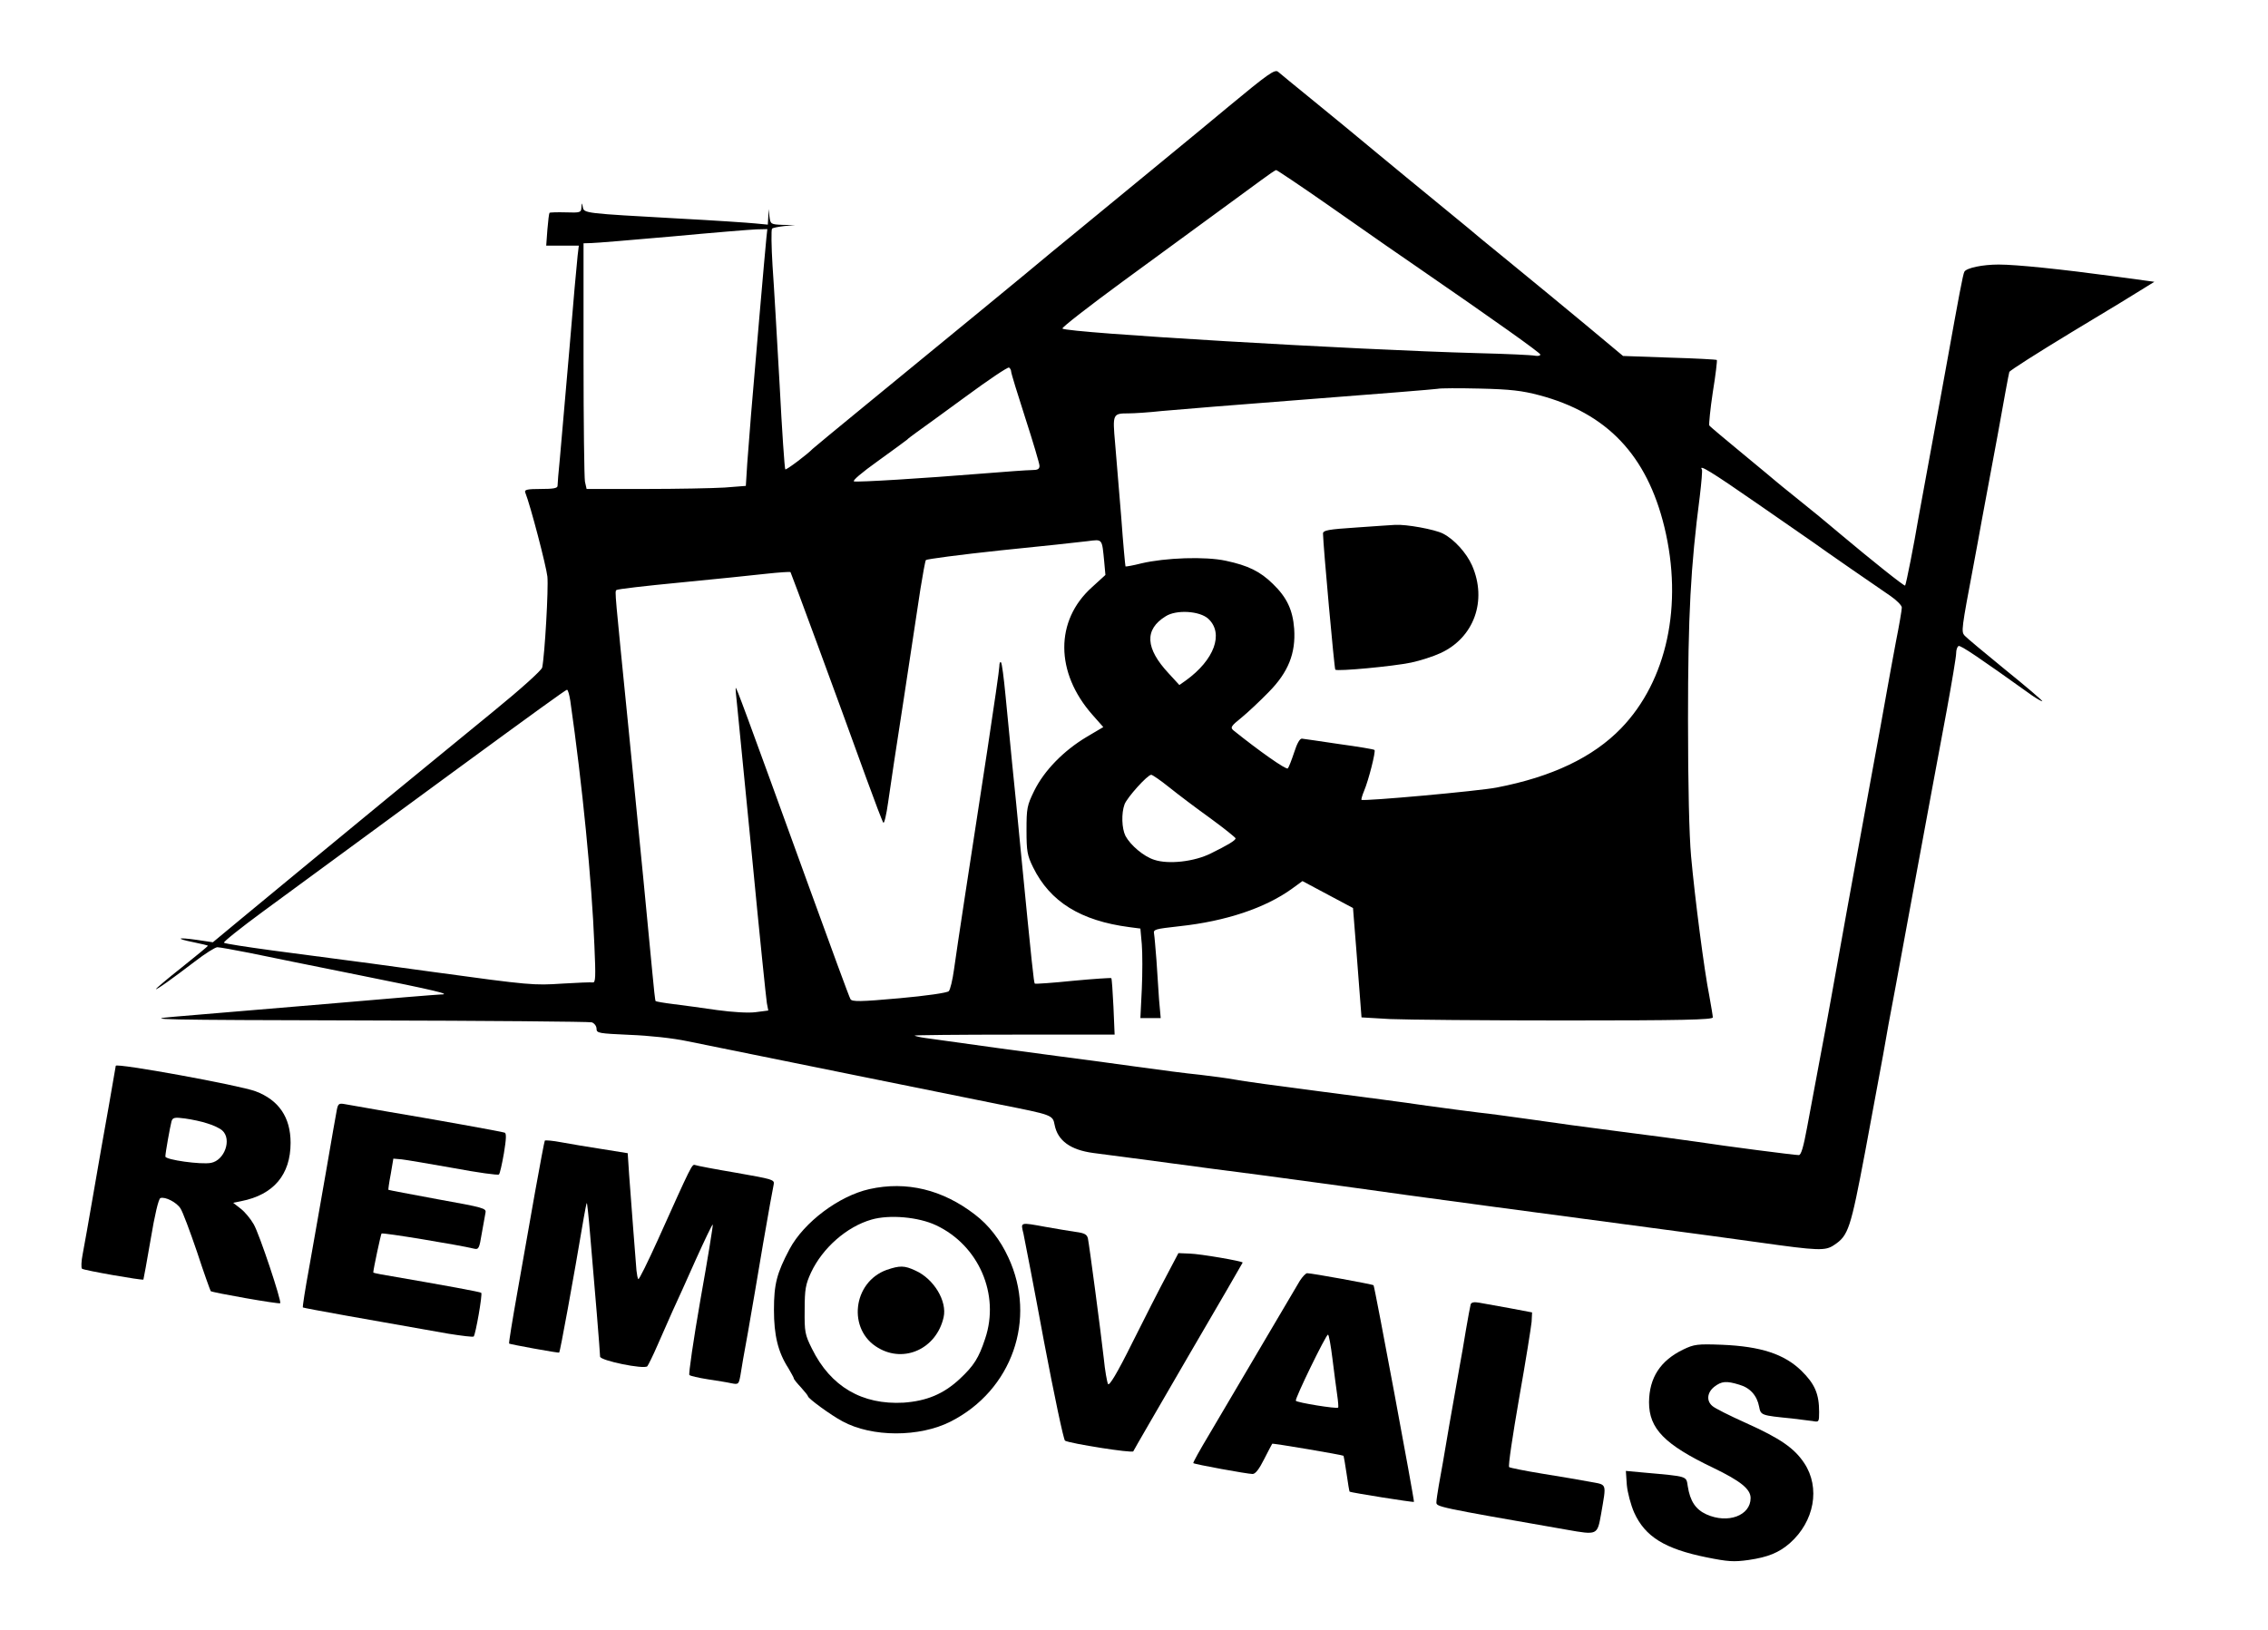 <?xml version="1.0" standalone="no"?>
<!DOCTYPE svg PUBLIC "-//W3C//DTD SVG 20010904//EN"
 "http://www.w3.org/TR/2001/REC-SVG-20010904/DTD/svg10.dtd">
<svg version="1.0" xmlns="http://www.w3.org/2000/svg"
 width="960pt" height="690pt" viewBox="0 0 960 690"
 preserveAspectRatio="xMidYMid meet">
<g transform="translate(0,690) scale(0.1,-0.1)"
fill="#000000" stroke="none">
<path d="M5198 6447 c-179 -149 -255 -210 -629 -518 -70 -57 -173 -142 -229
-189 -98 -81 -165 -136 -676 -555 -120 -98 -221 -182 -224 -185 -22 -23 -112
-91 -116 -87 -3 3 -14 164 -24 358 -11 195 -24 421 -30 504 -5 82 -6 153 -2
157 4 4 27 8 52 11 l45 4 -52 1 c-50 2 -52 3 -56 35 l-4 32 -1 -33 -2 -33 -52
5 c-29 3 -177 13 -328 21 -395 22 -398 22 -403 48 -4 21 -4 21 -6 -1 -1 -22
-5 -23 -66 -21 -36 1 -67 0 -69 -2 -2 -2 -6 -34 -9 -71 l-5 -68 69 0 69 0 -5
-42 c-3 -24 -19 -203 -35 -398 -17 -195 -35 -402 -40 -459 -6 -58 -10 -110
-10 -118 0 -10 -19 -13 -71 -13 -56 0 -70 -3 -66 -14 23 -58 89 -312 94 -357
5 -50 -11 -330 -22 -385 -3 -12 -88 -89 -207 -186 -112 -91 -313 -257 -448
-367 -135 -111 -301 -248 -369 -304 -68 -56 -179 -148 -247 -204 l-123 -102
-67 10 c-85 12 -94 6 -14 -10 33 -7 60 -13 60 -15 0 -2 -50 -43 -110 -91 -61
-48 -110 -90 -110 -92 0 -6 71 45 164 116 44 34 87 61 96 61 9 0 70 -11 136
-24 65 -14 276 -56 468 -95 319 -64 390 -81 342 -81 -10 0 -233 -18 -495 -41
-262 -22 -546 -46 -631 -53 -142 -12 -72 -14 795 -16 523 -1 959 -5 970 -8 11
-4 20 -16 20 -27 0 -19 9 -20 140 -26 82 -3 184 -14 245 -27 301 -61 1168
-237 1323 -268 221 -44 223 -44 231 -86 13 -67 67 -106 163 -119 94 -12 197
-26 333 -44 63 -9 234 -31 380 -50 146 -20 328 -44 405 -55 142 -21 964 -131
1305 -176 102 -13 281 -38 398 -54 249 -35 278 -36 315 -11 61 40 70 68 132
396 32 171 66 355 76 410 9 55 33 186 53 290 19 105 51 276 70 380 73 397 107
577 146 787 22 120 40 228 40 242 0 14 4 27 10 31 8 5 90 -51 311 -209 22 -15
42 -26 44 -25 2 2 -68 62 -156 133 -87 71 -165 136 -173 145 -15 17 -14 25 39
306 8 44 24 127 34 185 11 58 41 220 67 360 25 140 47 260 49 265 1 6 121 82
266 170 145 87 283 171 306 186 l42 26 -162 22 c-229 31 -421 51 -497 51 -68
0 -135 -14 -145 -30 -6 -9 -24 -107 -75 -390 -10 -58 -40 -217 -65 -355 -25
-137 -50 -272 -55 -300 -17 -102 -52 -280 -56 -284 -3 -4 -142 107 -279 222
-80 67 -84 71 -185 152 -41 33 -77 62 -80 65 -3 3 -67 56 -142 118 -75 62
-140 116 -143 121 -2 5 4 68 15 141 12 73 19 134 17 136 -2 2 -92 7 -200 10
l-197 7 -157 131 c-87 72 -232 192 -323 266 -91 74 -170 139 -176 145 -6 5
-67 55 -134 110 -67 55 -182 149 -254 209 -72 60 -192 159 -266 219 -74 60
-142 116 -150 123 -14 12 -43 -9 -212 -149z m422 -414 c117 -82 229 -160 249
-174 20 -14 72 -50 116 -80 350 -241 535 -373 535 -380 0 -5 -10 -7 -22 -5
-13 3 -122 8 -243 11 -521 14 -1738 86 -1758 104 -4 4 113 95 259 202 146 107
324 237 395 289 71 52 155 114 187 137 31 23 60 43 64 43 3 0 102 -66 218
-147z m-2376 -140 c-2 -21 -16 -173 -30 -338 -14 -165 -30 -349 -35 -410 -5
-60 -12 -153 -16 -206 l-6 -96 -90 -7 c-50 -3 -201 -6 -337 -6 l-247 0 -7 31
c-3 17 -6 251 -6 520 l0 489 33 1 c17 0 172 13 342 28 171 16 331 29 357 30
l46 1 -4 -37z m1036 -566 c0 -7 27 -95 60 -197 33 -102 60 -193 60 -202 0 -14
-8 -18 -32 -18 -18 0 -114 -7 -213 -15 -246 -20 -521 -37 -540 -33 -9 2 32 37
102 87 65 47 120 87 123 90 3 4 21 17 40 31 19 13 113 82 209 152 95 70 177
125 182 122 5 -3 9 -11 9 -17z m2235 -100 c287 -76 456 -254 530 -558 80 -330
11 -651 -183 -852 -119 -123 -293 -206 -527 -251 -76 -15 -565 -59 -572 -52
-2 1 3 19 11 38 19 45 50 167 44 173 -2 3 -69 14 -149 25 -79 12 -150 22 -158
23 -9 1 -21 -20 -33 -58 -11 -33 -23 -64 -27 -68 -7 -7 -123 75 -230 161 -14
12 -11 18 34 54 28 23 79 71 115 108 83 84 115 164 108 268 -6 80 -31 133 -90
190 -54 53 -105 78 -199 98 -87 19 -256 13 -358 -11 -35 -9 -65 -14 -67 -13
-1 2 -10 95 -18 208 -9 113 -21 254 -26 314 -11 124 -10 126 57 126 23 0 86 4
140 10 54 5 334 28 623 50 289 22 534 42 545 44 11 3 92 3 180 1 129 -3 178
-9 250 -28z m922 -458 c120 -83 227 -157 238 -165 31 -23 275 -192 327 -227
26 -18 48 -40 48 -49 0 -10 -11 -75 -25 -145 -13 -71 -31 -166 -39 -213 -8
-47 -40 -222 -71 -390 -67 -365 -137 -752 -165 -910 -11 -63 -34 -185 -50
-270 -16 -85 -39 -208 -51 -273 -15 -81 -25 -117 -35 -117 -19 0 -312 38 -429
56 -55 8 -203 28 -330 44 -126 16 -295 39 -375 51 -80 11 -179 25 -220 29 -41
5 -140 18 -220 29 -80 12 -284 39 -455 61 -170 22 -332 44 -360 50 -27 5 -93
14 -145 20 -52 5 -176 21 -275 35 -99 14 -250 34 -335 45 -128 17 -337 45
-555 76 -22 3 -42 8 -44 10 -2 2 187 4 422 4 l425 0 -5 118 c-3 64 -7 119 -9
121 -2 2 -75 -3 -161 -11 -87 -9 -160 -14 -163 -12 -4 5 -11 68 -60 569 -11
116 -27 280 -36 365 -8 85 -21 215 -28 287 -7 73 -15 136 -19 139 -4 4 -7 -4
-7 -17 0 -13 -23 -171 -50 -349 -85 -555 -125 -813 -142 -935 -6 -44 -16 -85
-22 -91 -6 -7 -97 -20 -209 -30 -166 -15 -200 -15 -207 -4 -5 7 -83 221 -175
474 -277 764 -308 847 -311 844 -1 -2 2 -39 7 -83 4 -44 33 -336 64 -650 30
-313 58 -584 61 -602 l6 -31 -54 -7 c-31 -4 -97 0 -163 9 -60 9 -143 20 -183
25 -41 5 -75 11 -77 13 -2 2 -8 57 -14 123 -15 161 -52 543 -101 1035 -58 581
-58 574 -51 582 3 4 125 18 271 32 146 14 309 31 363 37 55 6 101 9 103 7 3
-4 195 -524 321 -873 36 -99 68 -183 72 -188 4 -4 13 35 20 85 7 51 37 251 67
443 29 193 61 401 70 462 10 62 20 117 23 122 3 4 146 23 316 41 171 17 336
35 368 39 65 8 61 13 71 -88 l5 -55 -57 -52 c-157 -141 -156 -361 2 -540 l46
-52 -71 -42 c-97 -58 -179 -142 -221 -227 -31 -63 -33 -75 -33 -168 0 -89 3
-106 28 -157 72 -146 201 -226 408 -253 l46 -6 6 -67 c3 -37 3 -122 0 -189
l-6 -123 43 0 43 0 -7 78 c-3 42 -8 118 -11 167 -4 50 -8 99 -10 111 -4 20 2
21 108 33 195 21 363 77 476 159 l44 32 107 -57 107 -57 6 -76 c3 -41 12 -145
18 -231 l12 -156 120 -7 c66 -3 401 -6 744 -6 492 0 623 3 623 13 0 6 -7 48
-15 92 -21 104 -61 413 -77 590 -8 90 -13 296 -13 580 0 442 11 644 50 945 7
58 11 108 9 112 -16 25 40 -9 233 -143z m-2322 -489 c66 -62 25 -174 -96 -261
l-27 -19 -45 49 c-99 106 -104 186 -13 242 45 29 145 23 181 -11z m-2701 -347
c51 -355 91 -761 102 -1036 6 -134 5 -158 -7 -156 -8 1 -66 -1 -129 -5 -120
-8 -136 -7 -545 49 -188 26 -289 40 -680 91 -110 15 -203 29 -207 33 -4 3 71
63 165 132 194 142 668 490 797 585 355 260 485 354 490 354 4 0 10 -21 14
-47z m2535 -366 c36 -29 114 -88 174 -131 59 -43 107 -82 107 -85 0 -9 -34
-29 -105 -64 -70 -35 -179 -47 -239 -27 -45 14 -101 62 -122 101 -16 32 -18
96 -4 134 11 29 97 125 113 125 5 0 40 -24 76 -53z"/>
<path d="M5743 4667 c-122 -8 -143 -12 -143 -26 1 -54 48 -572 52 -576 8 -8
245 14 321 30 38 8 94 26 124 40 142 65 199 222 134 371 -24 54 -76 111 -123
135 -35 18 -156 40 -203 37 -11 -1 -84 -5 -162 -11z"/>
<path d="M490 2388 c0 -2 -14 -79 -30 -173 -17 -93 -46 -260 -65 -370 -19
-110 -39 -224 -45 -254 -6 -30 -7 -58 -3 -62 8 -7 255 -50 260 -46 1 2 15 79
31 172 17 102 33 170 41 173 20 7 69 -18 85 -44 9 -13 40 -96 70 -184 29 -89
56 -163 58 -166 7 -6 289 -56 294 -51 7 7 -88 293 -112 334 -13 23 -38 53 -55
66 l-32 25 34 7 c137 27 209 112 209 247 0 108 -50 181 -148 218 -69 26 -592
121 -592 108z m388 -244 c24 -7 52 -20 63 -30 41 -37 10 -126 -48 -137 -42 -8
-193 13 -193 27 0 16 20 126 26 149 5 16 13 18 57 12 29 -4 72 -13 95 -21z"/>
<path d="M1426 2203 c-3 -15 -24 -134 -46 -263 -23 -129 -54 -311 -71 -404
-17 -92 -29 -169 -27 -171 3 -3 284 -53 615 -111 57 -9 105 -15 108 -12 8 8
38 179 32 185 -5 4 -134 28 -424 78 -18 3 -33 7 -33 8 0 13 32 162 35 165 4 5
330 -49 391 -64 20 -5 23 1 33 63 7 37 14 77 16 89 4 19 -8 22 -202 57 -114
21 -208 39 -209 40 -1 1 3 31 10 67 l11 65 35 -3 c19 -2 118 -19 220 -37 102
-19 188 -31 192 -27 4 4 13 44 21 90 10 60 11 85 3 87 -14 5 -304 57 -501 90
-82 14 -162 28 -177 31 -23 4 -27 1 -32 -23z"/>
<path d="M2306 2071 c-2 -3 -20 -100 -41 -216 -20 -115 -54 -307 -75 -425 -21
-118 -37 -216 -35 -218 3 -3 210 -41 212 -38 4 4 59 304 104 571 6 33 11 61
13 62 1 2 8 -59 14 -135 19 -216 42 -499 42 -515 0 -17 186 -55 200 -41 4 5
24 45 43 89 19 44 48 109 64 145 17 36 61 134 98 217 38 84 70 151 72 149 2
-1 -21 -144 -52 -317 -30 -172 -51 -317 -47 -320 4 -4 39 -12 77 -18 39 -6 84
-13 101 -17 30 -6 31 -4 38 33 3 21 17 103 32 183 14 80 43 249 64 375 22 127
42 239 45 251 4 20 -5 22 -158 49 -89 15 -168 30 -175 33 -13 4 -14 2 -157
-316 -43 -95 -80 -170 -83 -167 -3 2 -6 19 -8 37 -4 47 -23 296 -31 405 l-6
91 -106 17 c-58 9 -137 22 -174 29 -37 7 -69 10 -71 7z"/>
<path d="M3680 1866 c-129 -29 -277 -140 -338 -254 -54 -102 -66 -148 -66
-257 0 -108 17 -179 61 -247 12 -21 23 -40 23 -43 0 -4 13 -20 30 -38 16 -18
30 -35 30 -38 0 -9 97 -80 146 -106 125 -68 326 -68 458 -1 260 132 366 434
244 695 -34 74 -83 137 -141 181 -137 106 -290 143 -447 108z m282 -153 c181
-85 271 -293 208 -480 -27 -82 -48 -115 -108 -171 -69 -64 -140 -93 -237 -100
-176 -10 -309 68 -388 228 -30 60 -32 72 -31 165 0 87 4 108 27 158 49 104
151 194 256 224 76 22 199 11 273 -24z"/>
<path d="M3753 1524 c-144 -52 -167 -254 -36 -330 111 -66 247 -3 277 129 16
68 -41 163 -119 198 -47 22 -66 22 -122 3z"/>
<path d="M4332 1678 c5 -24 45 -229 87 -457 43 -227 83 -416 89 -420 21 -12
286 -54 289 -45 2 5 107 186 233 403 127 217 230 395 230 396 0 6 -181 37
-224 38 l-48 2 -50 -95 c-28 -52 -93 -180 -145 -284 -65 -131 -98 -185 -103
-175 -4 8 -13 57 -18 109 -13 116 -61 477 -67 507 -4 17 -14 23 -53 28 -26 4
-82 13 -126 21 -110 20 -106 21 -94 -28z"/>
<path d="M5502 1478 c-11 -18 -86 -145 -167 -283 -81 -137 -179 -303 -217
-368 -39 -65 -69 -119 -67 -121 5 -5 229 -46 251 -46 12 0 28 21 49 63 17 34
33 63 34 65 3 3 297 -47 302 -51 1 -2 7 -36 13 -77 6 -41 11 -74 13 -75 7 -4
269 -46 272 -43 3 3 -166 911 -171 917 -3 4 -261 51 -281 51 -6 0 -20 -15 -31
-32z m138 -330 c7 -57 16 -125 20 -153 4 -27 6 -52 4 -54 -6 -6 -174 21 -179
29 -5 8 127 279 136 280 4 0 12 -46 19 -102z"/>
<path d="M6225 1378 c-2 -7 -11 -56 -20 -108 -8 -52 -20 -117 -25 -145 -5 -27
-25 -142 -45 -255 -19 -113 -39 -229 -45 -259 -5 -29 -10 -62 -10 -71 0 -19 1
-20 552 -116 130 -23 129 -23 145 66 23 135 27 123 -47 137 -36 7 -126 22
-200 34 -74 12 -138 25 -142 28 -5 4 15 135 42 291 28 157 51 303 53 324 l2
40 -95 18 c-52 9 -110 20 -128 23 -22 4 -34 2 -37 -7z"/>
<path d="M7125 1187 c-97 -47 -144 -119 -145 -223 0 -112 65 -179 272 -278
116 -56 158 -90 158 -128 0 -74 -96 -110 -187 -69 -46 21 -69 56 -79 119 -7
44 3 41 -186 58 l-76 7 4 -59 c3 -33 17 -85 31 -117 46 -102 129 -154 307
-190 90 -18 114 -20 178 -11 82 12 128 31 174 71 104 92 130 235 61 339 -42
63 -100 104 -247 170 -69 31 -133 63 -142 72 -26 22 -22 57 8 81 31 24 51 26
106 9 46 -13 75 -46 84 -93 7 -37 9 -37 139 -50 33 -4 72 -9 88 -11 26 -5 27
-4 27 38 0 77 -18 119 -75 175 -73 71 -172 103 -335 110 -106 4 -119 2 -165
-20z"/>
</g>
</svg>
